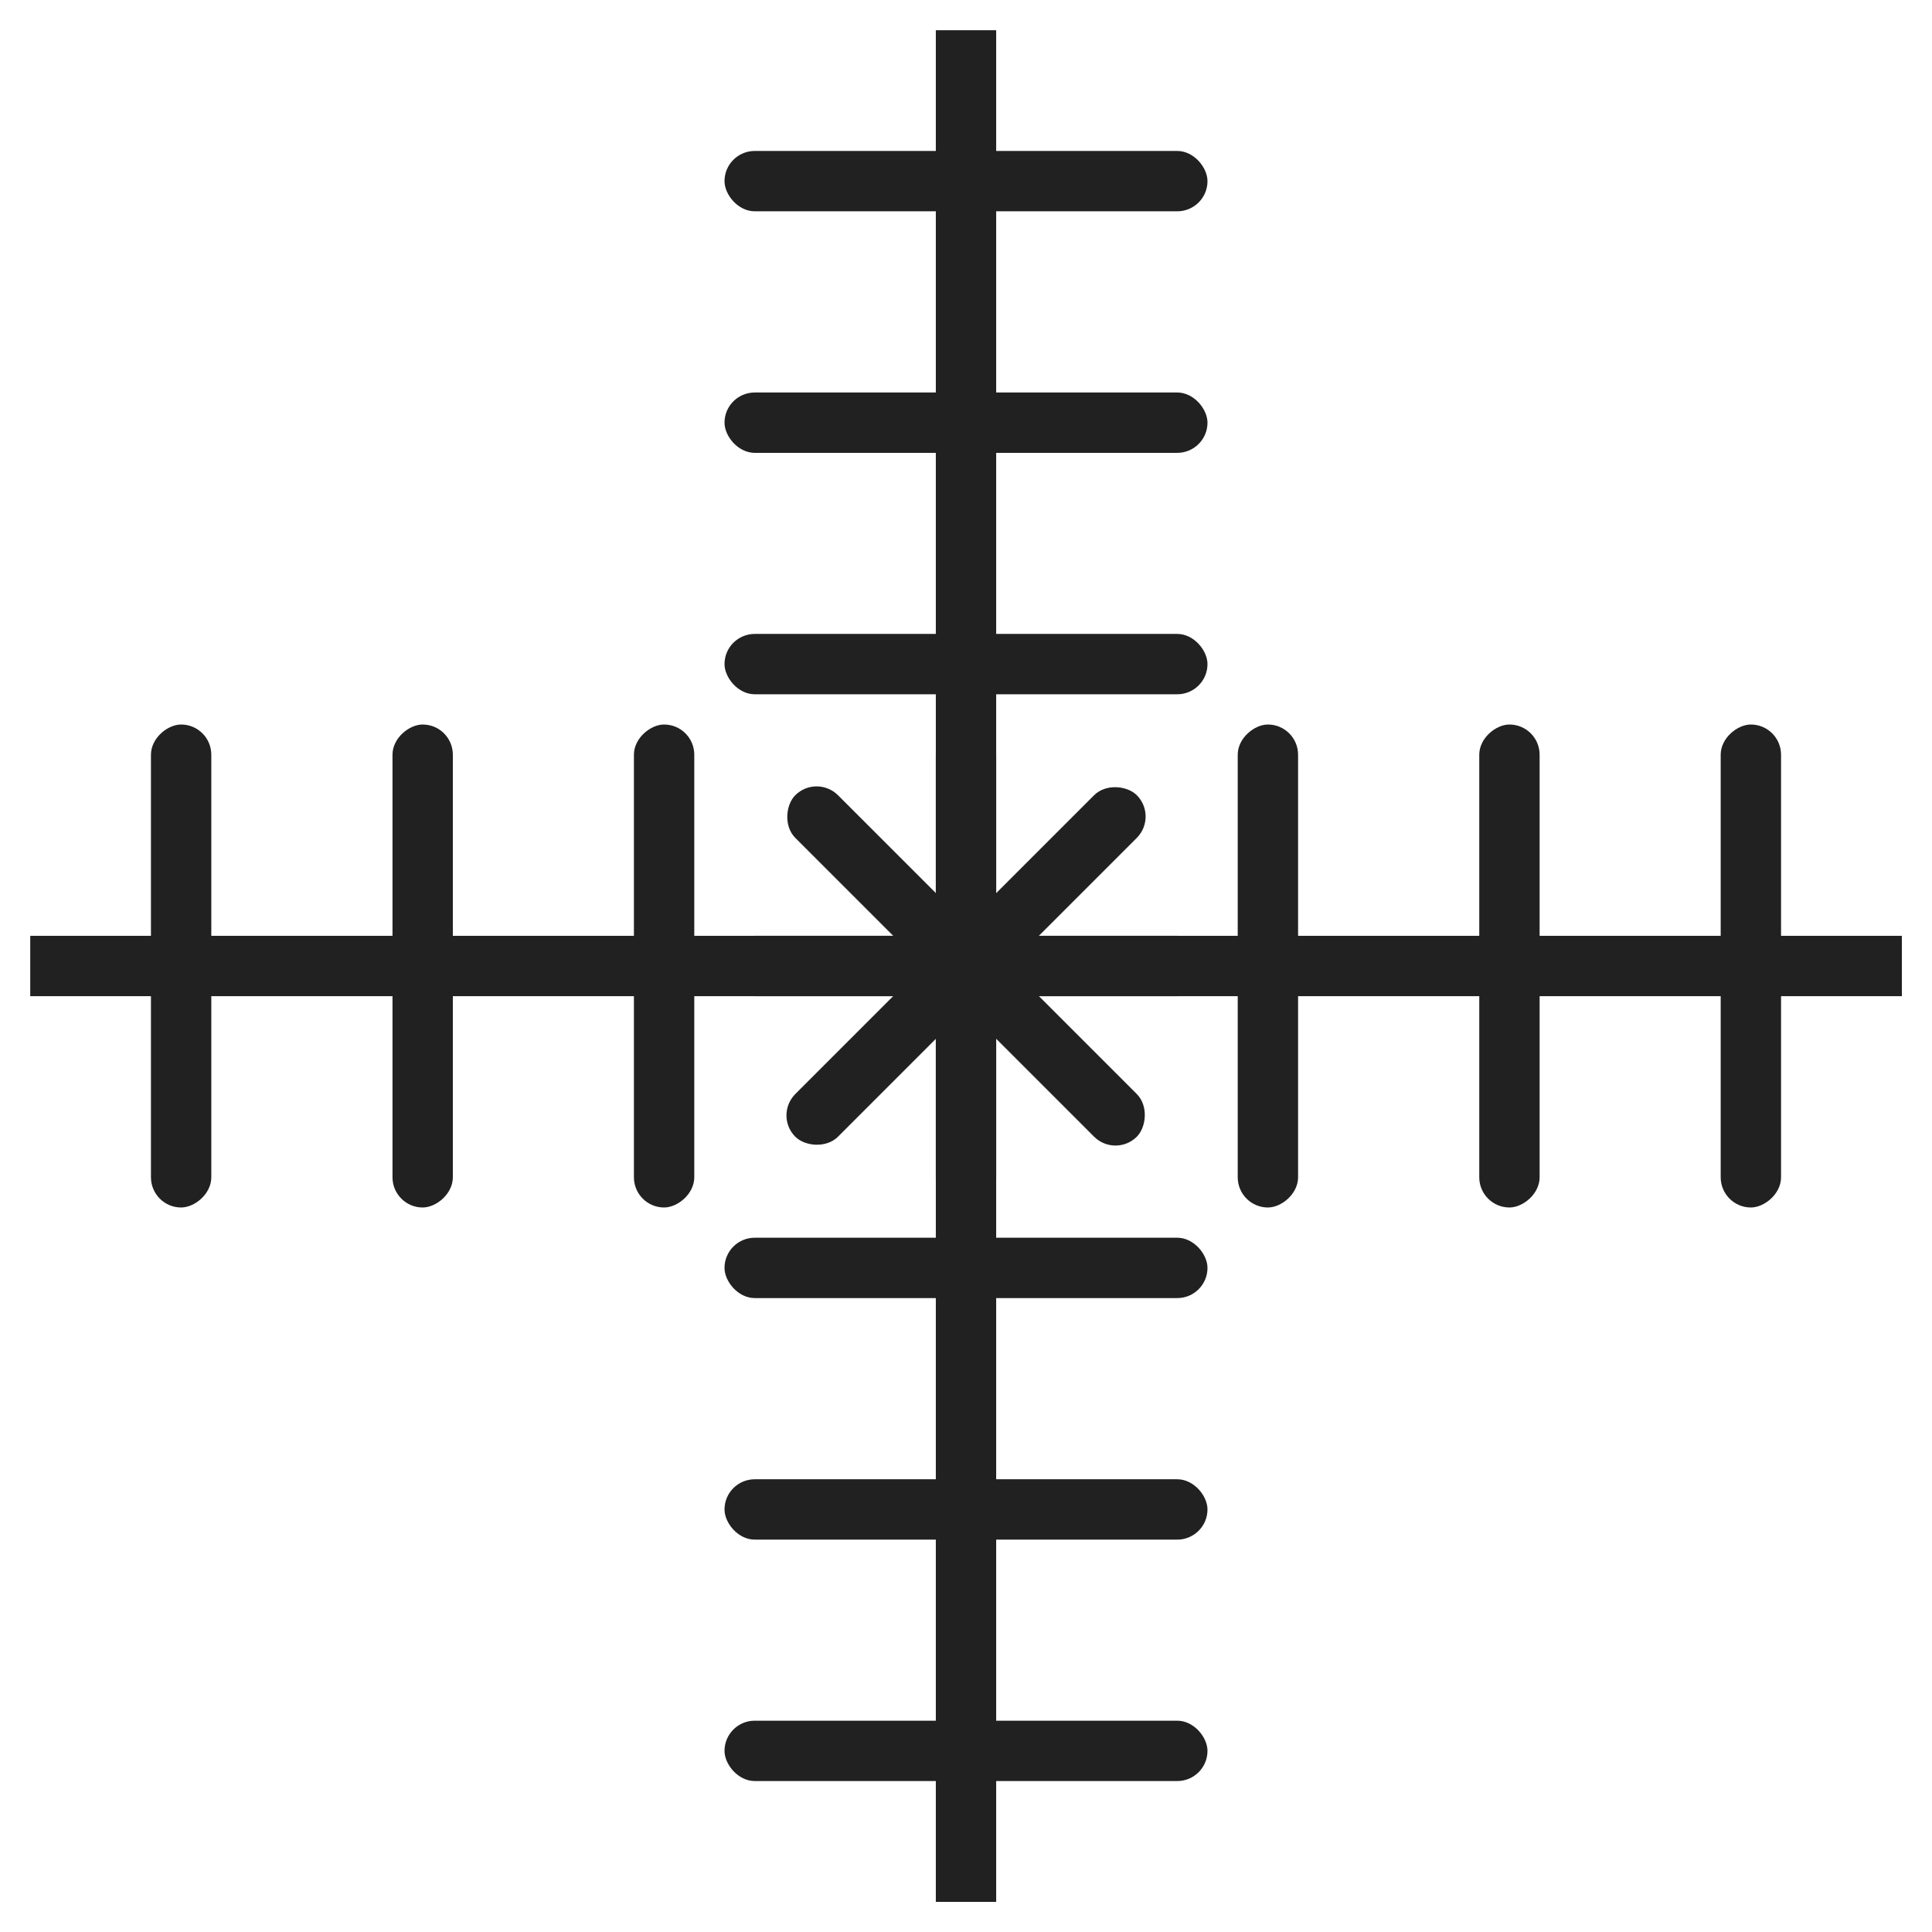 <?xml version="1.0" encoding="UTF-8" standalone="no"?>
<svg
   xmlns:dc="http://purl.org/dc/elements/1.1/"
   xmlns:cc="http://creativecommons.org/ns#"
   xmlns:rdf="http://www.w3.org/1999/02/22-rdf-syntax-ns#"
   xmlns:svg="http://www.w3.org/2000/svg"
   xmlns="http://www.w3.org/2000/svg"
   width="64"
   height="64"
   viewBox="0 0 16.933 16.933"
   version="1.1"
   id="svg8">
  <defs
     id="defs2" />
  <rect
     y="0.265"
     x="8.202"
     height="16.404"
     width="0.529"
     id="rect848"
     style="fill:#212121;fill-opacity:1;stroke:none;stroke-width:0.246;stroke-linecap:butt;stroke-miterlimit:4;stroke-dasharray:none;stroke-opacity:1" />
  <rect
     ry="0.265"
     y="1.323"
     x="6.35"
     height="0.529"
     width="4.233"
     id="rect850"
     style="fill:#212121;fill-opacity:1;stroke:none;stroke-width:0.547;stroke-linecap:butt;stroke-miterlimit:4;stroke-dasharray:none;stroke-opacity:1" />
  <rect
     ry="0.265"
     y="8.202"
     x="6.35"
     height="0.529"
     width="4.233"
     id="rect858"
     style="fill:#212121;fill-opacity:1;stroke:none;stroke-width:0.547;stroke-linecap:butt;stroke-miterlimit:4;stroke-dasharray:none;stroke-opacity:1" />
  <rect
     ry="0.265"
     style="fill:#212121;fill-opacity:1;stroke:none;stroke-width:0.547;stroke-linecap:butt;stroke-miterlimit:4;stroke-dasharray:none;stroke-opacity:1"
     id="rect860"
     width="4.233"
     height="0.529"
     x="6.35"
     y="15.081" />
  <rect
     ry="0.265"
     style="fill:#212121;fill-opacity:1;stroke:none;stroke-width:0.547;stroke-linecap:butt;stroke-miterlimit:4;stroke-dasharray:none;stroke-opacity:1"
     id="rect864"
     width="4.233"
     height="0.529"
     x="6.35"
     y="12.965" />
  <rect
     ry="0.265"
     y="10.848"
     x="6.35"
     height="0.529"
     width="4.233"
     id="rect866"
     style="fill:#212121;fill-opacity:1;stroke:none;stroke-width:0.547;stroke-linecap:butt;stroke-miterlimit:4;stroke-dasharray:none;stroke-opacity:1" />
  <rect
     ry="0.265"
     style="fill:#212121;fill-opacity:1;stroke:none;stroke-width:0.547;stroke-linecap:butt;stroke-miterlimit:4;stroke-dasharray:none;stroke-opacity:1"
     id="rect868"
     width="4.233"
     height="0.529"
     x="6.35"
     y="3.44" />
  <rect
     ry="0.265"
     y="5.556"
     x="6.35"
     height="0.529"
     width="4.233"
     id="rect870"
     style="fill:#212121;fill-opacity:1;stroke:none;stroke-width:0.547;stroke-linecap:butt;stroke-miterlimit:4;stroke-dasharray:none;stroke-opacity:1" />
  <rect
     transform="rotate(90)"
     style="fill:#212121;fill-opacity:1;stroke:none;stroke-width:0.246;stroke-linecap:butt;stroke-miterlimit:4;stroke-dasharray:none;stroke-opacity:1"
     id="rect28"
     width="0.529"
     height="16.404"
     x="8.202"
     y="-16.669" />
  <rect
     transform="rotate(90)"
     style="fill:#212121;fill-opacity:1;stroke:none;stroke-width:0.547;stroke-linecap:butt;stroke-miterlimit:4;stroke-dasharray:none;stroke-opacity:1"
     id="rect30"
     width="4.233"
     height="0.529"
     x="6.35"
     y="-15.61"
     ry="0.265" />
  <rect
     transform="rotate(90)"
     style="fill:#212121;fill-opacity:1;stroke:none;stroke-width:0.547;stroke-linecap:butt;stroke-miterlimit:4;stroke-dasharray:none;stroke-opacity:1"
     id="rect32"
     width="4.233"
     height="0.529"
     x="6.35"
     y="-8.731"
     ry="0.265" />
  <rect
     transform="rotate(90)"
     y="-1.852"
     x="6.35"
     height="0.529"
     width="4.233"
     id="rect34"
     style="fill:#212121;fill-opacity:1;stroke:none;stroke-width:0.547;stroke-linecap:butt;stroke-miterlimit:4;stroke-dasharray:none;stroke-opacity:1"
     ry="0.265" />
  <rect
     transform="rotate(90)"
     y="-3.969"
     x="6.35"
     height="0.529"
     width="4.233"
     id="rect36"
     style="fill:#212121;fill-opacity:1;stroke:none;stroke-width:0.547;stroke-linecap:butt;stroke-miterlimit:4;stroke-dasharray:none;stroke-opacity:1"
     ry="0.265" />
  <rect
     transform="rotate(90)"
     style="fill:#212121;fill-opacity:1;stroke:none;stroke-width:0.547;stroke-linecap:butt;stroke-miterlimit:4;stroke-dasharray:none;stroke-opacity:1"
     id="rect38"
     width="4.233"
     height="0.529"
     x="6.35"
     y="-6.085"
     ry="0.265" />
  <rect
     transform="rotate(90)"
     y="-13.494"
     x="6.35"
     height="0.529"
     width="4.233"
     id="rect40"
     style="fill:#212121;fill-opacity:1;stroke:none;stroke-width:0.547;stroke-linecap:butt;stroke-miterlimit:4;stroke-dasharray:none;stroke-opacity:1"
     ry="0.265" />
  <rect
     transform="rotate(90)"
     style="fill:#212121;fill-opacity:1;stroke:none;stroke-width:0.547;stroke-linecap:butt;stroke-miterlimit:4;stroke-dasharray:none;stroke-opacity:1"
     id="rect42"
     width="4.233"
     height="0.529"
     x="6.35"
     y="-11.377"
     ry="0.265" />
  <rect
     ry="0.265"
     y="-12.238"
     x="-2.117"
     height="0.529"
     width="4.233"
     id="rect44"
     style="fill:#212121;fill-opacity:1;stroke:none;stroke-width:0.547;stroke-linecap:butt;stroke-miterlimit:4;stroke-dasharray:none;stroke-opacity:1"
     transform="rotate(135)" />
  <rect
     transform="rotate(45)"
     style="fill:#212121;fill-opacity:1;stroke:none;stroke-width:0.547;stroke-linecap:butt;stroke-miterlimit:4;stroke-dasharray:none;stroke-opacity:1"
     id="rect48"
     width="4.233"
     height="0.529"
     x="9.857"
     y="-0.265"
     ry="0.265" />
</svg>
